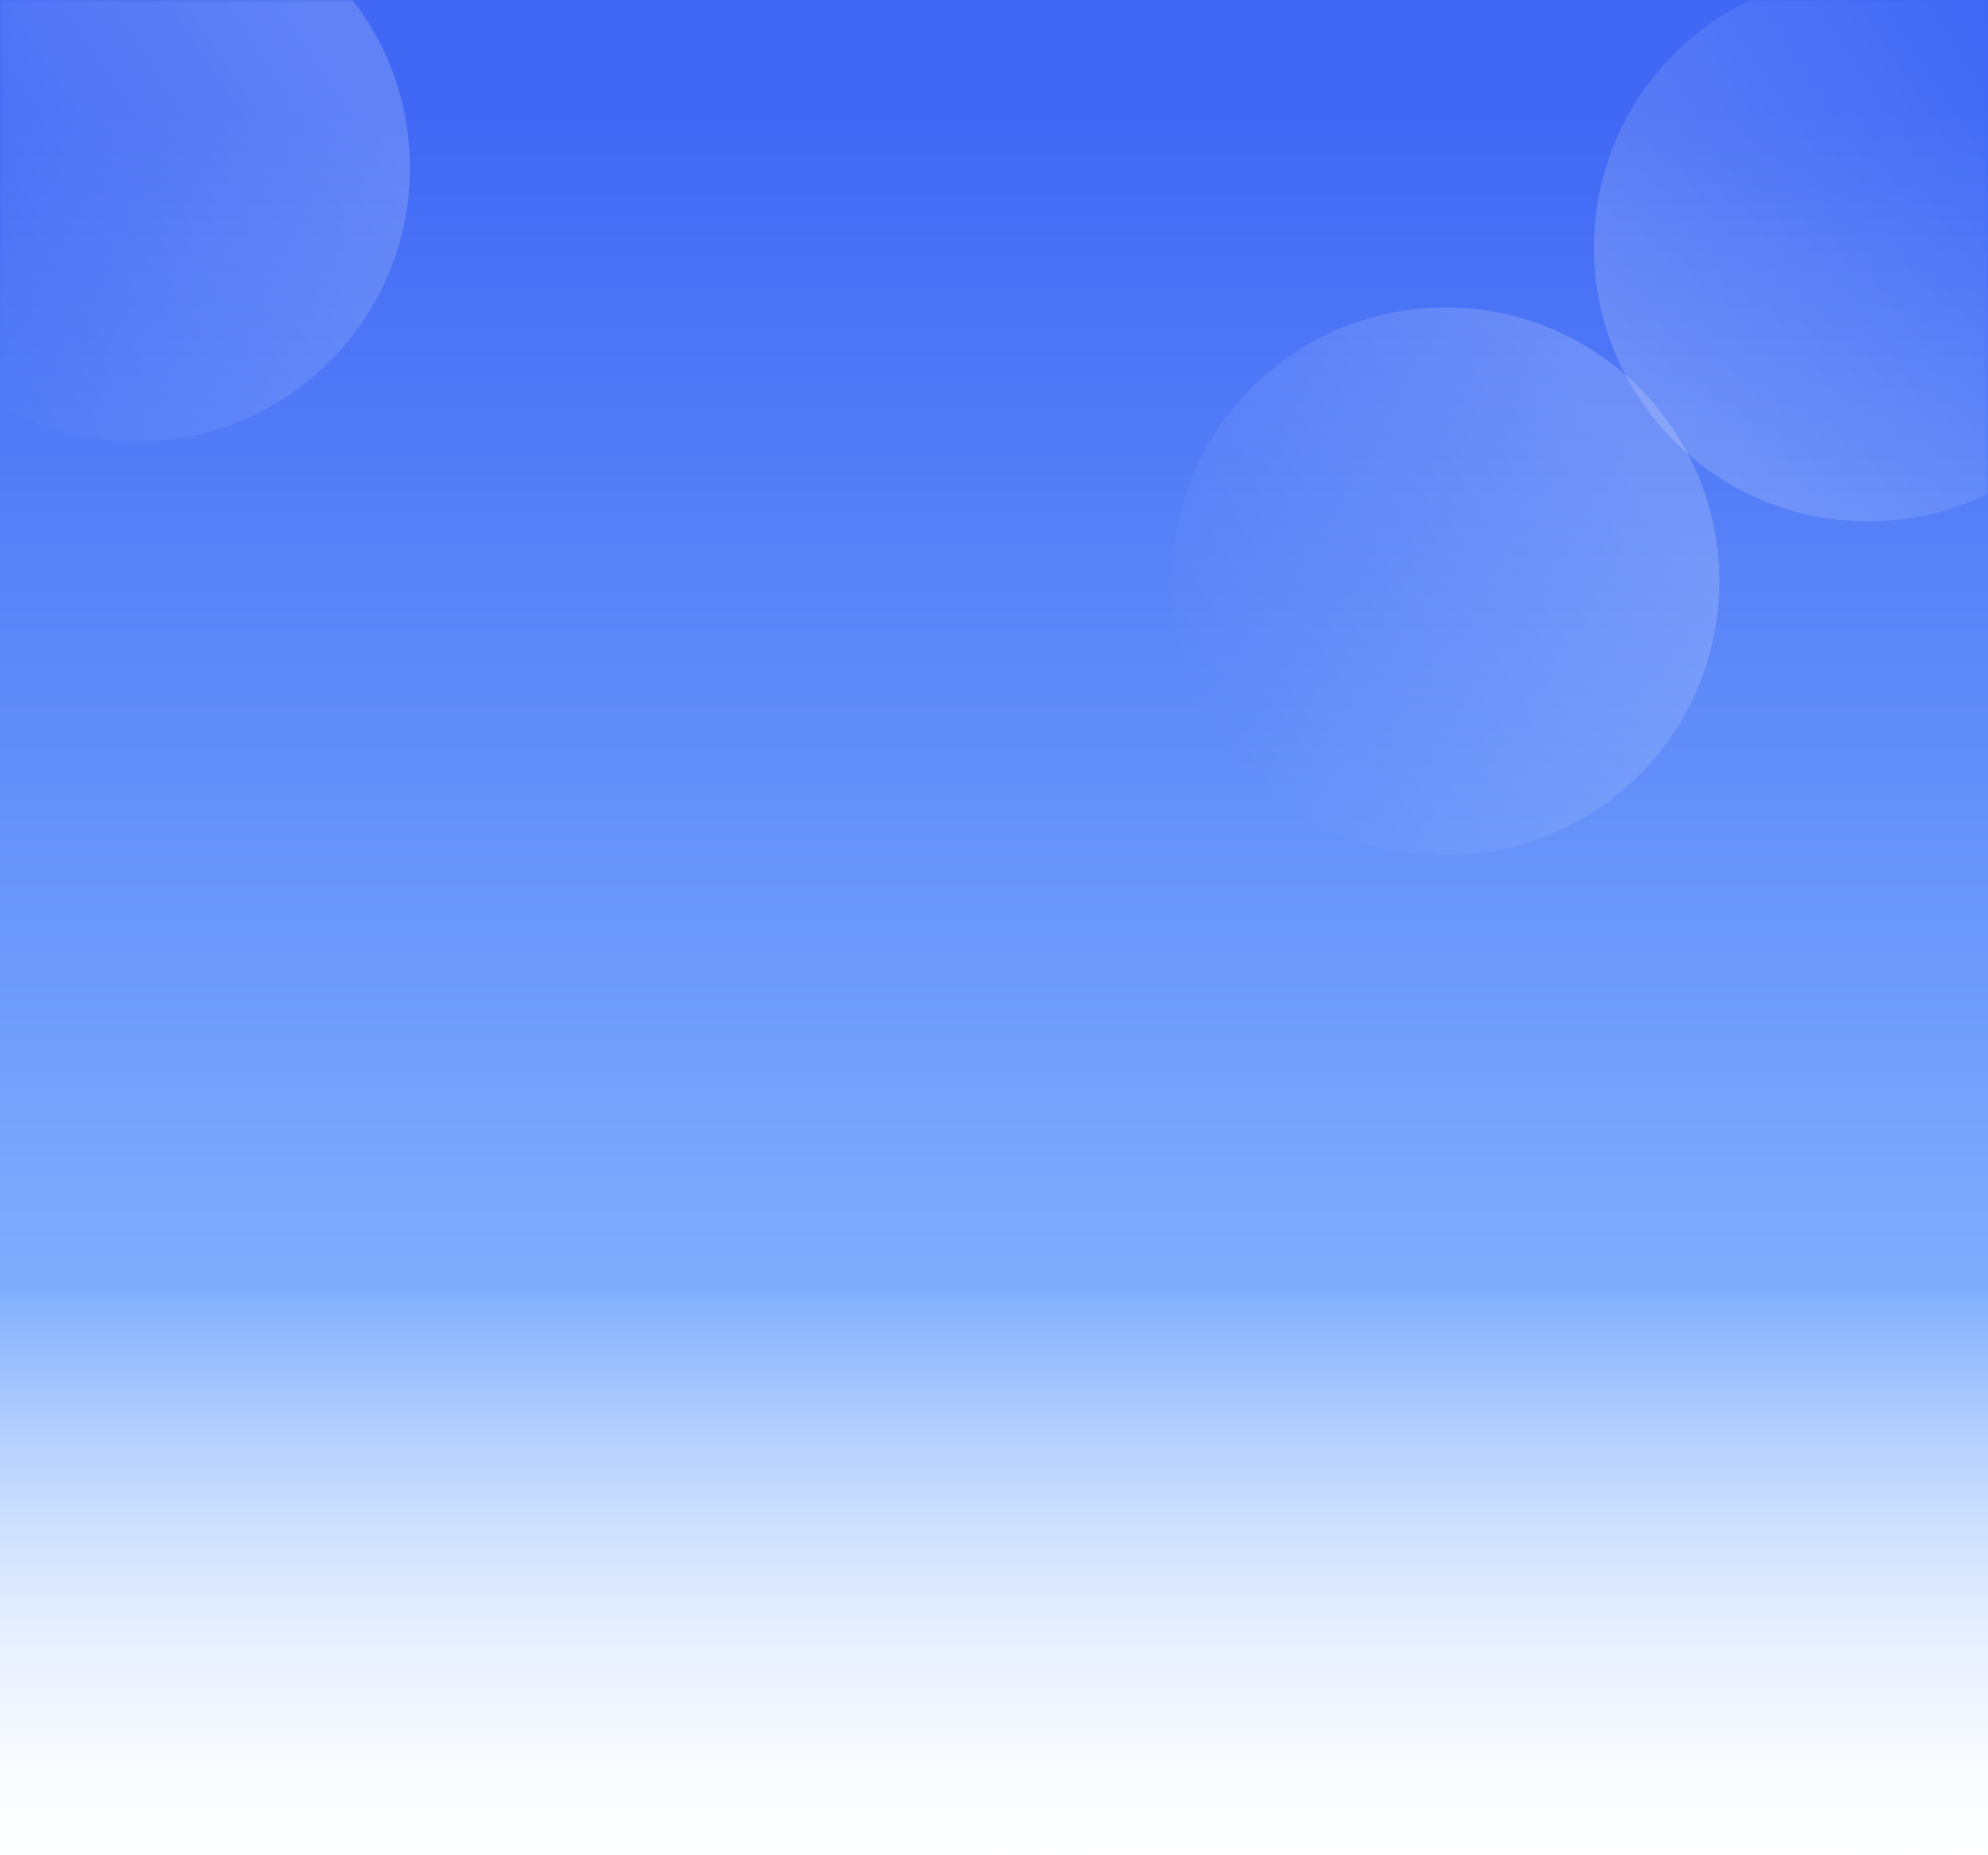 <svg xmlns="http://www.w3.org/2000/svg" xmlns:xlink="http://www.w3.org/1999/xlink" width="375" height="350" viewBox="0 0 375 350" fill="none">
<path d="M0 0L375 0L375 349.896C375 349.896 261.839 349.662 185.5 349.896C109.161 350.13 0 349.896 0 349.896L0 0Z"   fill="url(#linear_fill_2_86)" >
</path>
<g mask="url(#mask-2_86)" opacity="0.6">
<g filter="url(#filter_2_87)">
<ellipse cx="272.66" cy="109.667" rx="51.66" ry="51.667"   fill="url(#linear_fill_2_87)" >
</ellipse>
</g>
</g>
<g mask="url(#mask-2_86)" opacity="0.6">
<g filter="url(#filter_2_88)">
<ellipse cx="25.66" cy="31.667" rx="51.66" ry="51.667"   fill="url(#linear_fill_2_88)" >
</ellipse>
</g>
</g>
<g mask="url(#mask-2_86)" opacity="0.6">
<g filter="url(#filter_2_89)">
<ellipse cx="352.339" cy="46.688" rx="51.66" ry="51.667"   fill="url(#linear_fill_2_89)" >
</ellipse>
</g>
</g>
<defs>
<linearGradient id="linear_fill_2_86" x1="194.629" y1="361.291" x2="194.629" y2="20.657" gradientUnits="userSpaceOnUse">
<stop offset="0" stop-color="#FFFFFF" stop-opacity="0" />
<stop offset="0.349" stop-color="#7EADFD"  />
<stop offset="1" stop-color="#4068F5"  />
</linearGradient>
<mask id="mask-2_86" style="mask-type:alpha" maskUnits="userSpaceOnUse">
<path d="M0 0L375 0L375 349.896C375 349.896 261.839 349.662 185.5 349.896C109.161 350.13 0 349.896 0 349.896L0 0Z"   fill="url(#linear_fill_2_86)" >
</path>
</mask>
<linearGradient id="linear_fill_2_87" x1="244.528" y1="161.333" x2="324.319" y2="109.667" gradientUnits="userSpaceOnUse">
<stop offset="0" stop-color="#FFFFFF" stop-opacity="0" />
<stop offset="1" stop-color="#FFFFFF" stop-opacity="0.29" />
</linearGradient>
<filter id="filter_2_87" x="211" y="48" width="123.319" height="123.333" filterUnits="userSpaceOnUse" color-interpolation-filters="sRGB">
<feFlood flood-opacity="0" result="feFloodId_2_87"/>
<feBlend mode="normal" in="SourceGraphic" in2="feFloodId_2_87" result="shape"/>
<feGaussianBlur result="gaussian_blur_2_87" stdDeviation="5"/>
</filter>
<linearGradient id="linear_fill_2_88" x1="-2.472" y1="83.333" x2="77.319" y2="31.667" gradientUnits="userSpaceOnUse">
<stop offset="0" stop-color="#FFFFFF" stop-opacity="0" />
<stop offset="1" stop-color="#FFFFFF" stop-opacity="0.29" />
</linearGradient>
<filter id="filter_2_88" x="-36" y="-30" width="123.319" height="123.333" filterUnits="userSpaceOnUse" color-interpolation-filters="sRGB">
<feFlood flood-opacity="0" result="feFloodId_2_88"/>
<feBlend mode="normal" in="SourceGraphic" in2="feFloodId_2_88" result="shape"/>
<feGaussianBlur result="gaussian_blur_2_88" stdDeviation="5"/>
</filter>
<linearGradient id="linear_fill_2_89" x1="324.208" y1="98.354" x2="403.999" y2="46.688" gradientUnits="userSpaceOnUse">
<stop offset="0" stop-color="#FFFFFF" stop-opacity="0.29" />
<stop offset="1" stop-color="#FFFFFF" stop-opacity="0" />
</linearGradient>
<filter id="filter_2_89" x="290.68" y="-14.979" width="123.319" height="123.333" filterUnits="userSpaceOnUse" color-interpolation-filters="sRGB">
<feFlood flood-opacity="0" result="feFloodId_2_89"/>
<feBlend mode="normal" in="SourceGraphic" in2="feFloodId_2_89" result="shape"/>
<feGaussianBlur result="gaussian_blur_2_89" stdDeviation="5"/>
</filter>
</defs>
</svg>
